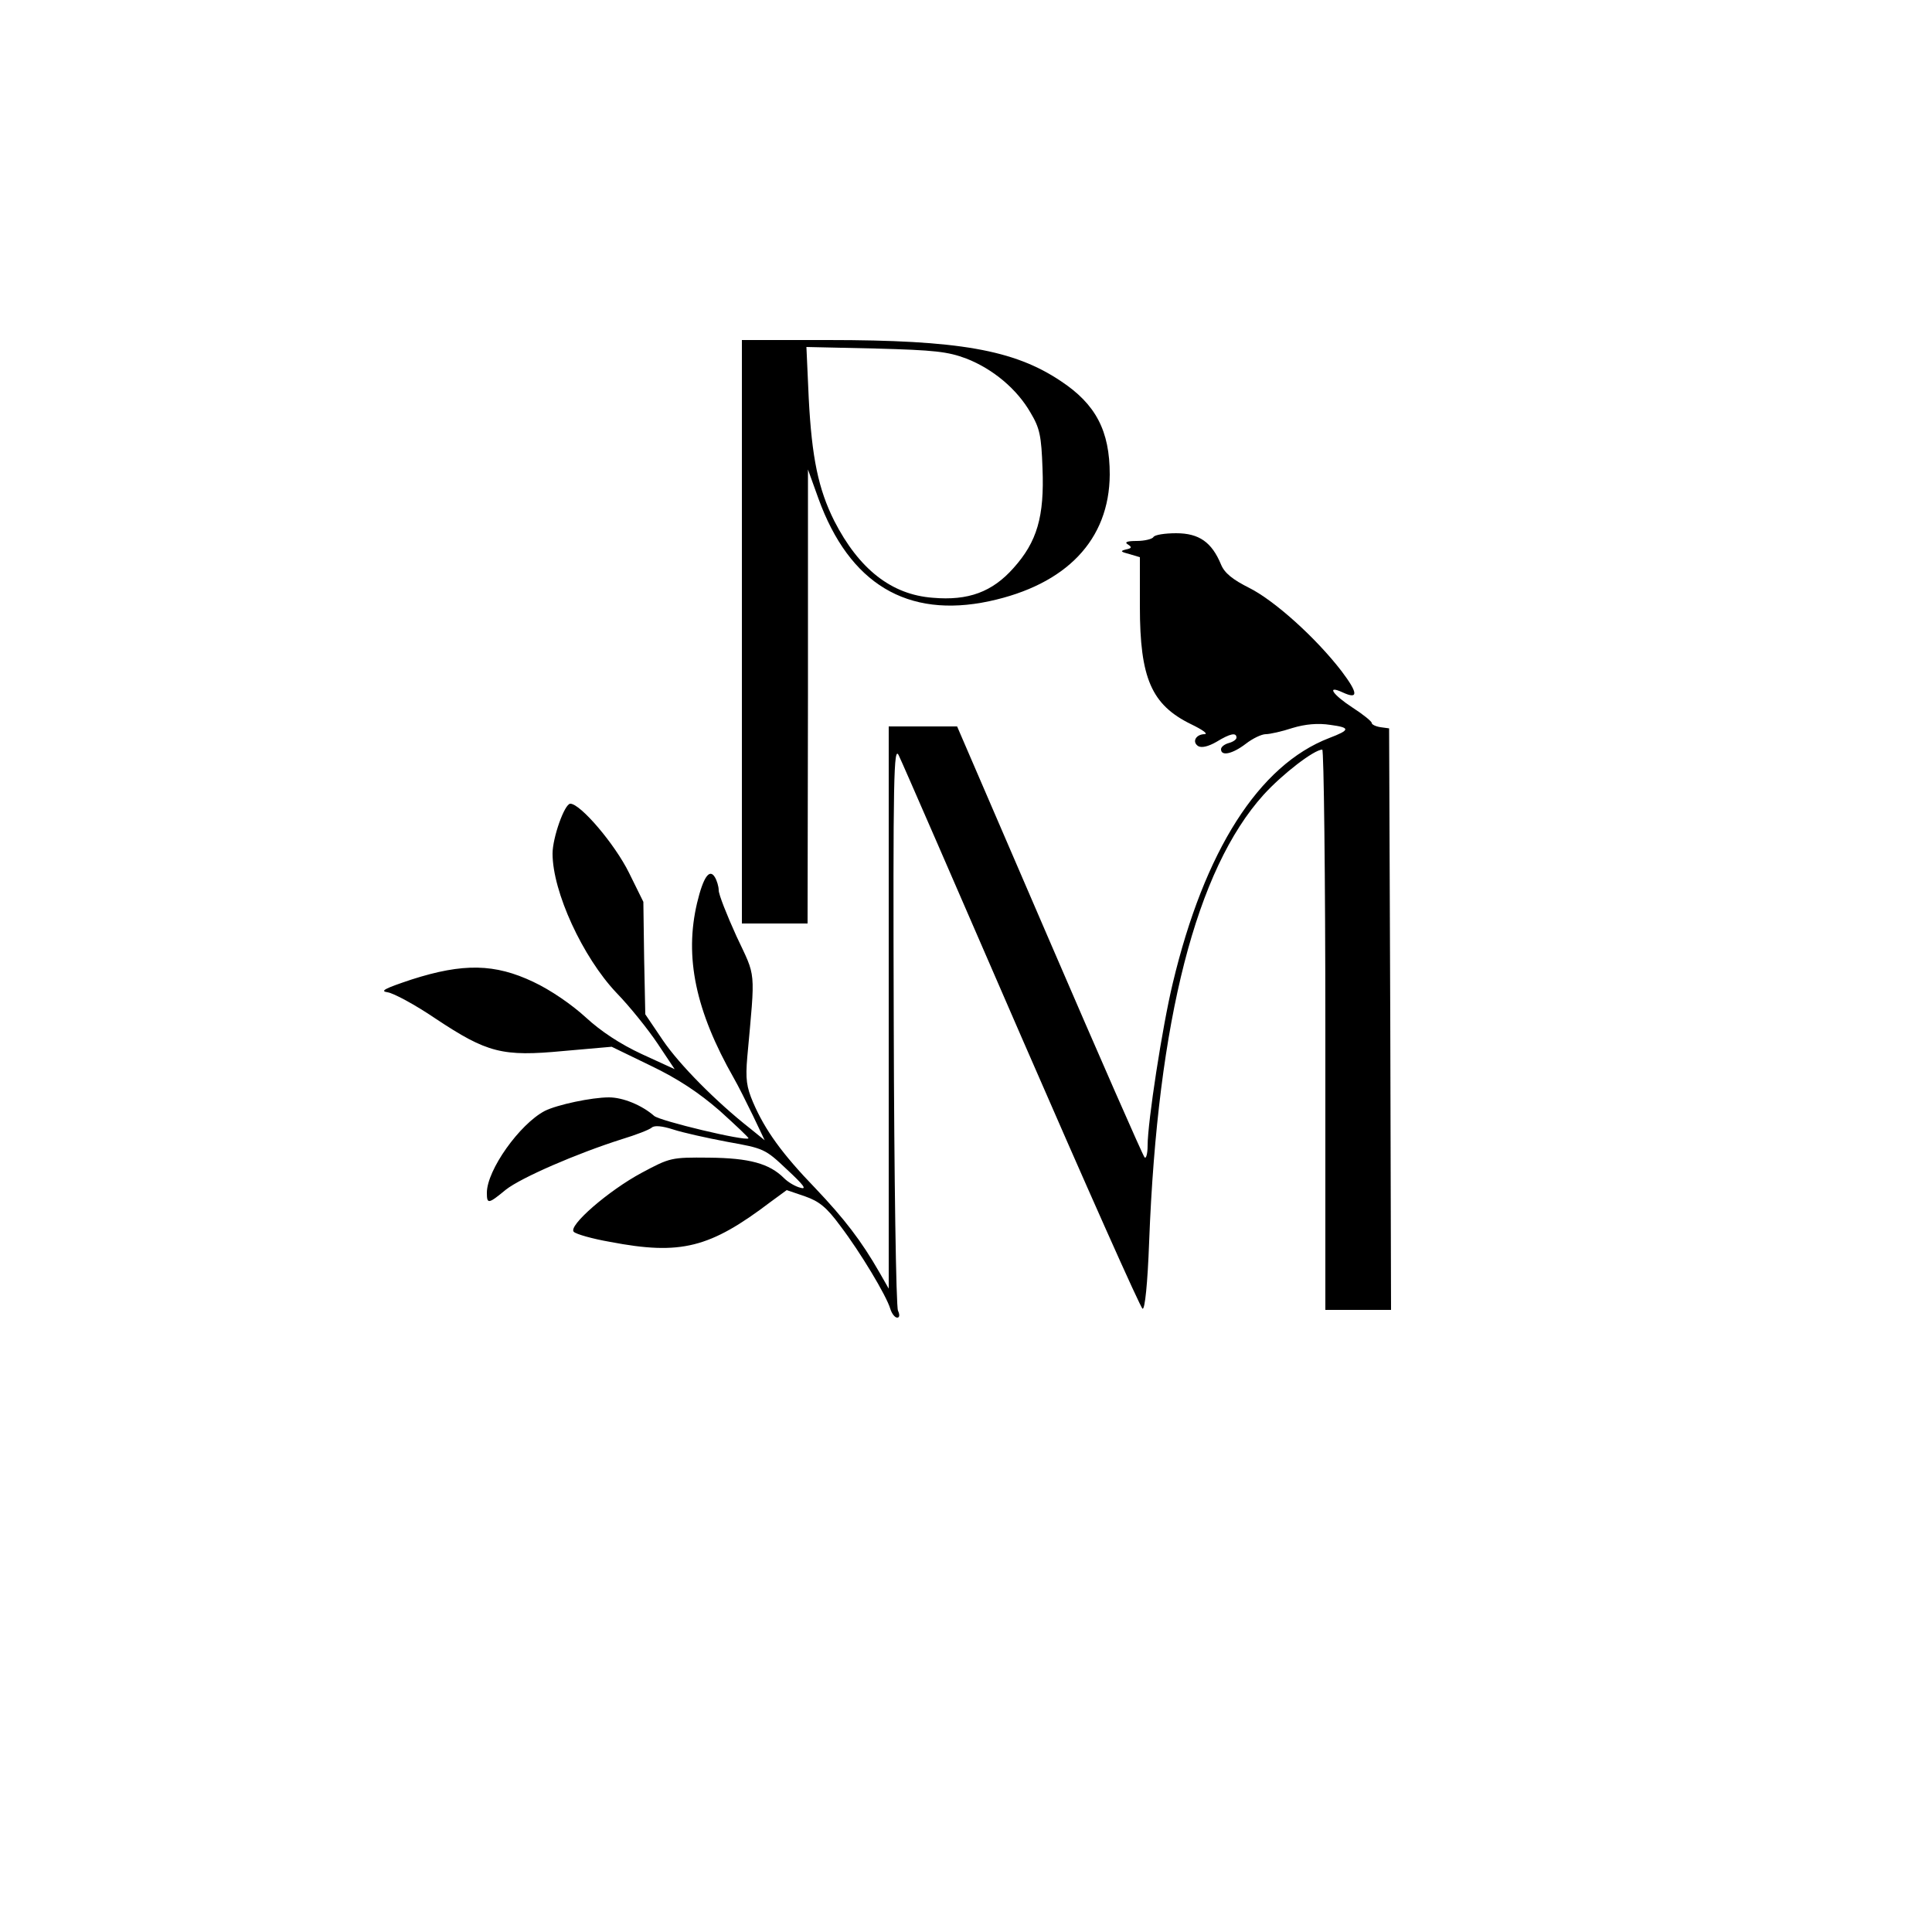 <?xml version="1.0" standalone="no"?>
<!DOCTYPE svg PUBLIC "-//W3C//DTD SVG 20010904//EN"
 "http://www.w3.org/TR/2001/REC-SVG-20010904/DTD/svg10.dtd">
<svg version="1.0" xmlns="http://www.w3.org/2000/svg"
 width="500pt" height="500pt" viewBox="0 0 500 500"
 preserveAspectRatio="xMidYMid meet">

<g transform="translate(0,500) scale(0.1,-0.1)"
fill="#000000" stroke="none">
<path d="M1920 3365 l0 -755 85 0 85 0 1 588 0 587 27 -75 c80 -221 230 -311
442 -266 200 43 311 159 312 328 0 113 -36 182 -127 242 -121 81 -265 106
-602 106 l-223 0 0 -755z m581 707 c69 -27 131 -79 166 -140 24 -40 28 -60 31
-144 5 -125 -14 -190 -75 -258 -55 -62 -117 -85 -209 -77 -107 8 -191 74 -255
199 -41 82 -58 163 -66 317 l-6 133 179 -4 c153 -4 187 -8 235 -26z"/>
<path d="M2985 3610 c-3 -5 -23 -10 -43 -10 -25 0 -33 -3 -23 -9 11 -7 10 -10
-5 -13 -16 -4 -14 -6 9 -12 l27 -8 0 -128 c0 -185 30 -254 132 -304 29 -14 45
-25 36 -26 -23 0 -34 -20 -17 -31 9 -5 26 -1 47 11 36 22 52 25 52 11 0 -5 -9
-11 -20 -14 -11 -3 -20 -10 -20 -16 0 -19 30 -12 64 14 18 14 41 25 52 25 10
0 42 7 69 16 33 10 66 13 98 8 52 -7 52 -13 -3 -34 -182 -70 -323 -291 -405
-635 -27 -112 -65 -359 -65 -420 0 -21 -4 -35 -8 -30 -5 6 -116 259 -247 563
l-238 552 -89 0 -88 0 0 -727 0 -728 -24 42 c-47 82 -91 139 -166 218 -86 89
-130 150 -161 222 -17 40 -20 60 -15 118 21 231 23 203 -28 312 -25 55 -46
108 -46 119 0 10 -5 26 -10 34 -14 23 -30 0 -46 -67 -33 -140 -4 -279 95 -453
11 -19 33 -63 50 -98 l30 -63 -37 30 c-88 69 -183 165 -226 228 l-46 68 -3
146 -2 145 -37 75 c-37 75 -126 179 -152 179 -15 0 -46 -88 -46 -129 0 -99 78
-268 165 -360 35 -36 83 -96 107 -132 l44 -66 -85 39 c-56 26 -106 59 -145 95
-36 33 -91 71 -136 92 -99 47 -181 49 -315 6 -69 -23 -83 -30 -62 -33 15 -2
71 -32 124 -68 134 -89 173 -99 331 -84 l125 11 101 -49 c71 -34 125 -70 179
-117 42 -38 76 -70 74 -71 -8 -8 -229 45 -244 58 -32 28 -81 48 -117 48 -45 0
-134 -19 -166 -35 -65 -34 -150 -153 -150 -212 0 -30 4 -29 49 8 39 31 184 94
301 131 36 11 70 24 77 30 7 6 27 4 55 -5 24 -8 87 -22 140 -32 95 -17 98 -18
155 -72 42 -39 52 -52 35 -47 -13 3 -32 14 -43 25 -38 38 -90 52 -194 53 -98
1 -101 0 -174 -39 -86 -46 -192 -138 -176 -153 6 -6 48 -18 94 -26 183 -35
258 -16 416 104 l41 30 47 -16 c37 -13 56 -28 92 -77 51 -67 119 -180 129
-214 4 -13 12 -23 18 -23 6 0 7 7 2 18 -5 9 -10 343 -11 742 -2 643 0 722 13
695 8 -16 151 -345 318 -730 167 -384 308 -701 313 -702 6 -2 13 65 17 174 22
574 122 963 296 1156 49 54 131 117 152 117 4 0 8 -326 8 -725 l0 -725 85 0
85 0 -2 753 -3 752 -22 3 c-13 2 -23 7 -23 11 0 4 -22 22 -50 40 -52 34 -68
59 -25 39 41 -19 40 -2 -3 55 -67 87 -173 182 -238 215 -44 22 -65 39 -74 61
-24 58 -57 81 -116 81 -29 0 -56 -4 -59 -10z"/>
</g>
</svg>
